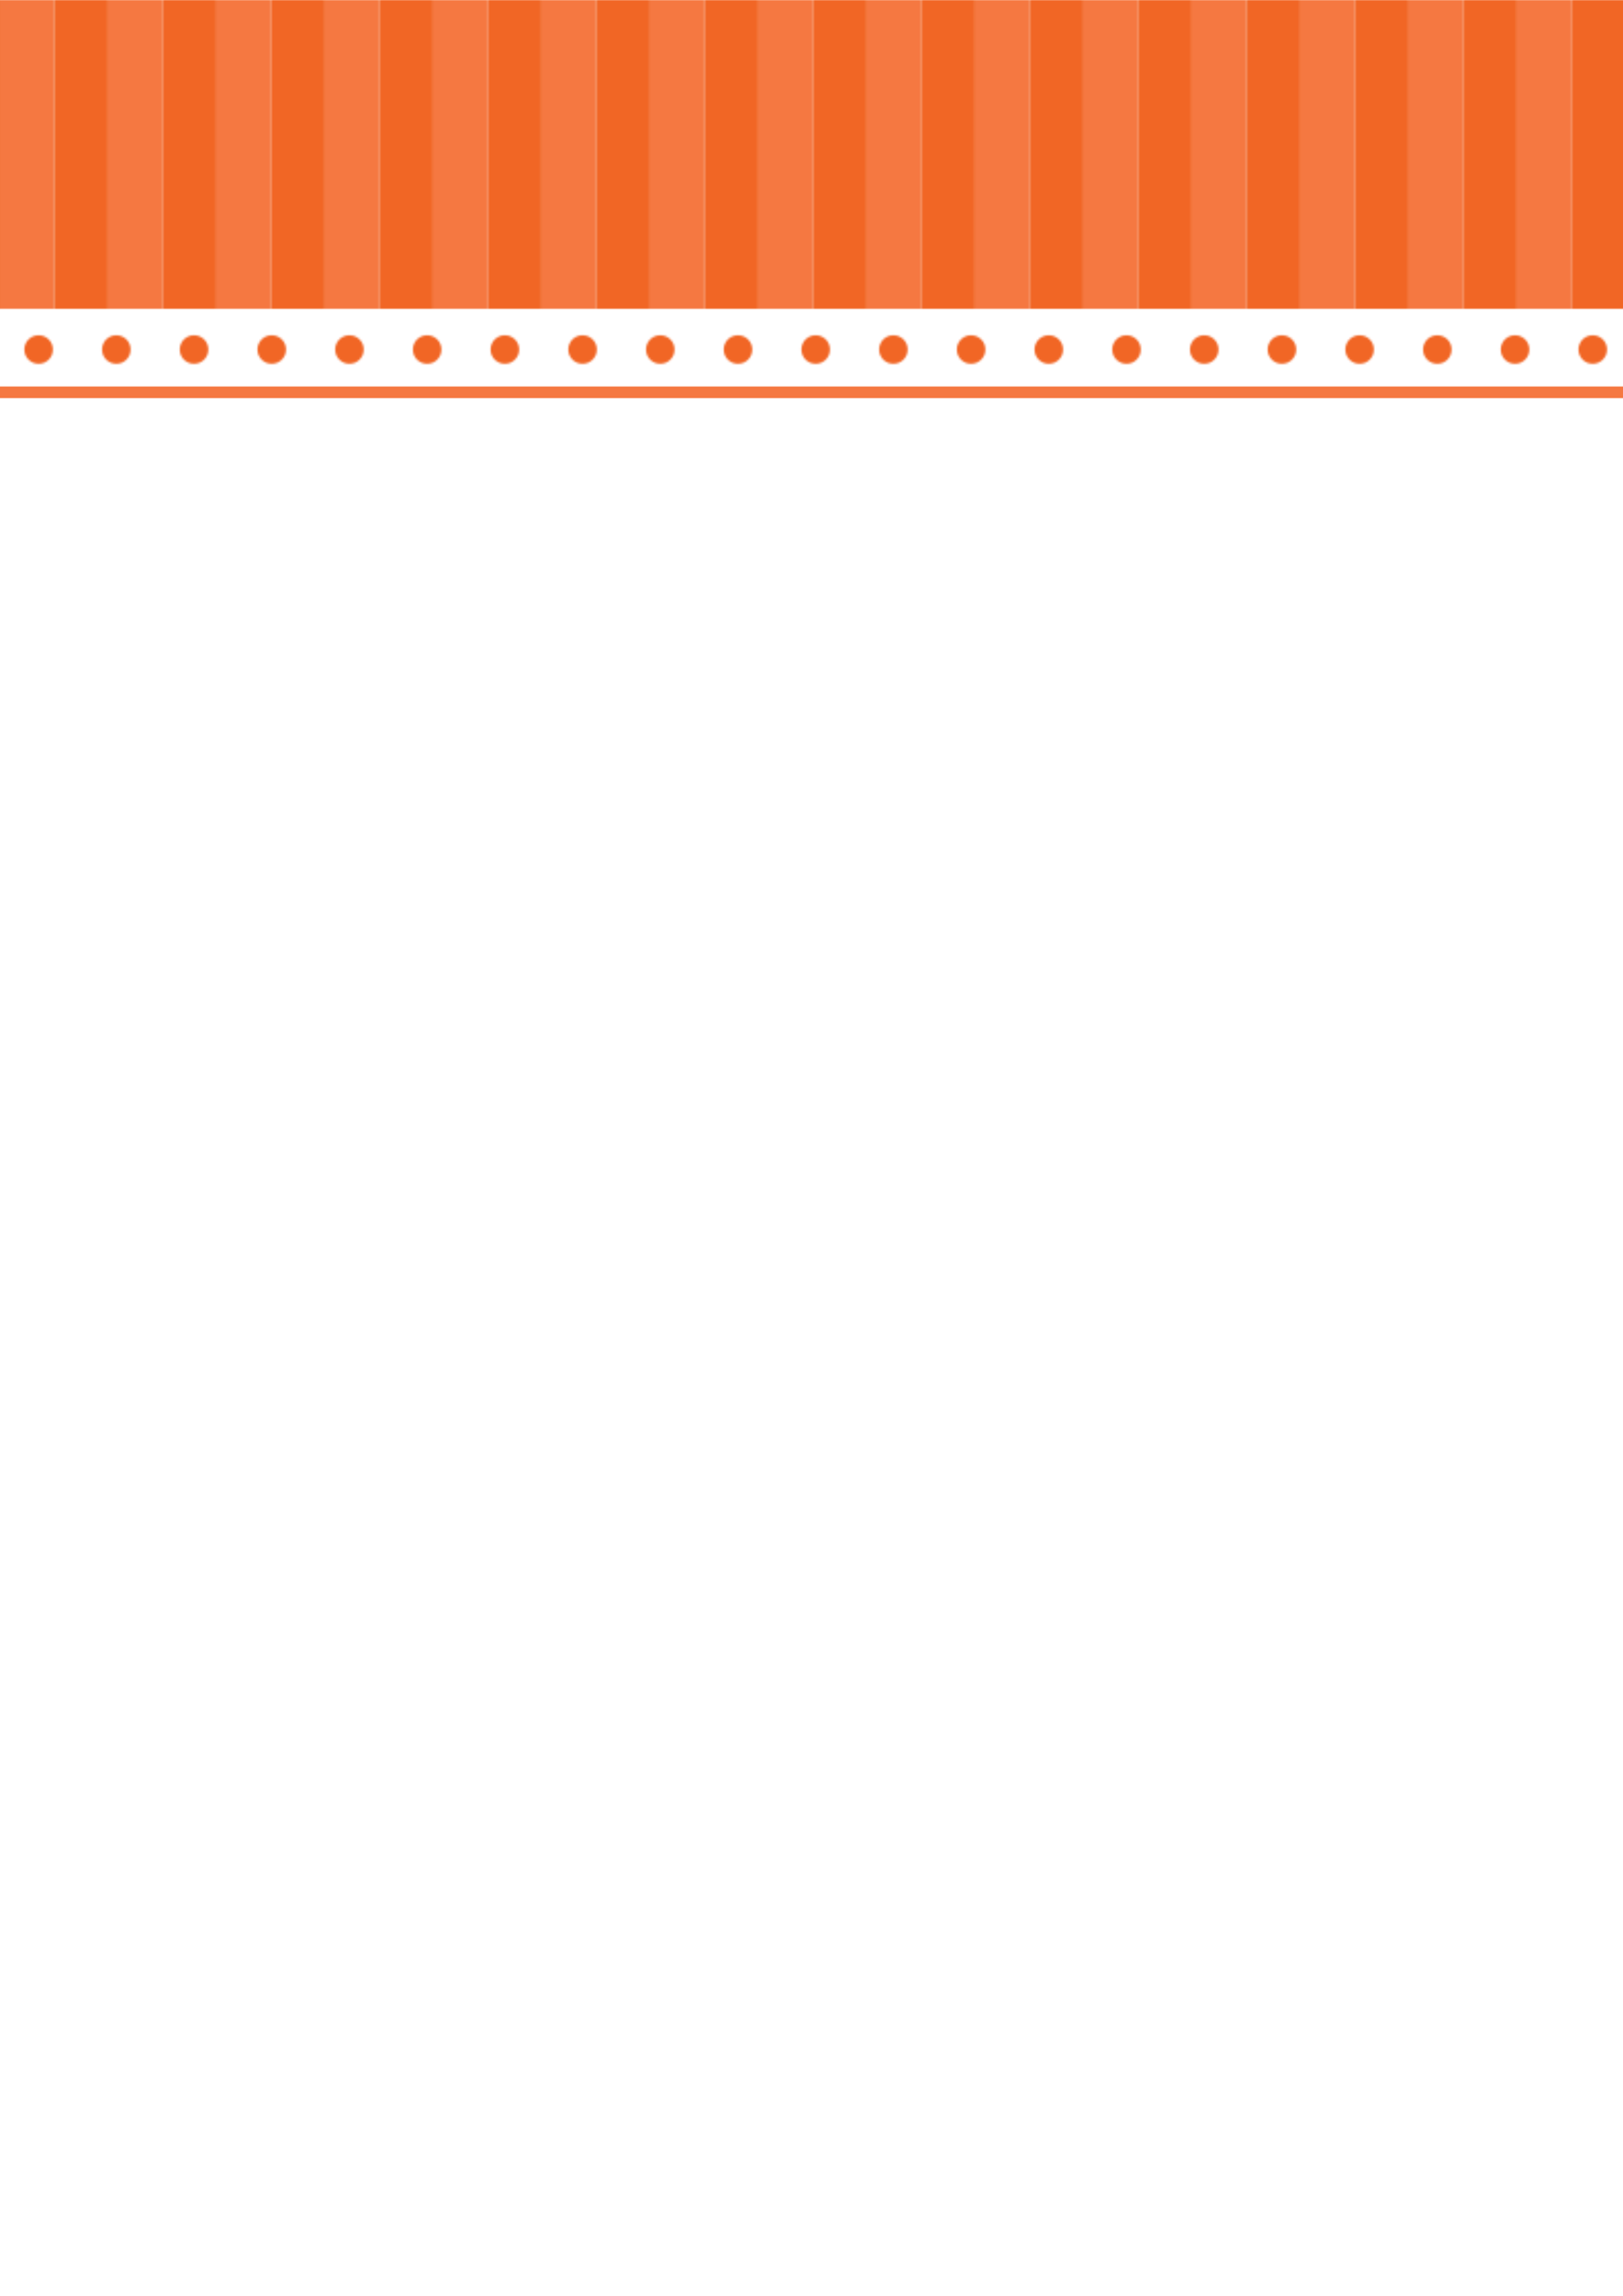 <svg width="210mm" height="297mm" xmlns="http://www.w3.org/2000/svg">
  <!-- Define the striped pattern -->
  <defs>
    <pattern id="striped-pattern" patternUnits="userSpaceOnUse" width="14mm" height="40mm">
      <rect x="0" y="0" width="7mm" height="40mm" fill="#f57841" />
      <rect x="7mm" y="0" width="7mm" height="40mm" fill="#f16625" />
    </pattern>
    <!-- Define the circle pattern -->
    <pattern id="circle-pattern" patternUnits="userSpaceOnUse" width="10mm" height="10mm">
      <circle cx="5mm" cy="5mm" r="1.85mm" fill="#f16625" />
    </pattern>
  </defs>
  <!-- Top pattern -->
  <rect x="0" y="0" width="210mm" height="40mm" fill="url(#striped-pattern)" />
  <!-- Top white line with red circles -->
  <rect x="0" y="40mm" width="210mm" height="10mm" fill="white" />
  <rect x="0" y="40mm" width="210mm" height="10mm" fill="url(#circle-pattern)" />
  <!-- Top single line -->
  <rect x="0" y="50mm" width="210mm" height="1.5mm" fill="#f57841" />
</svg>
